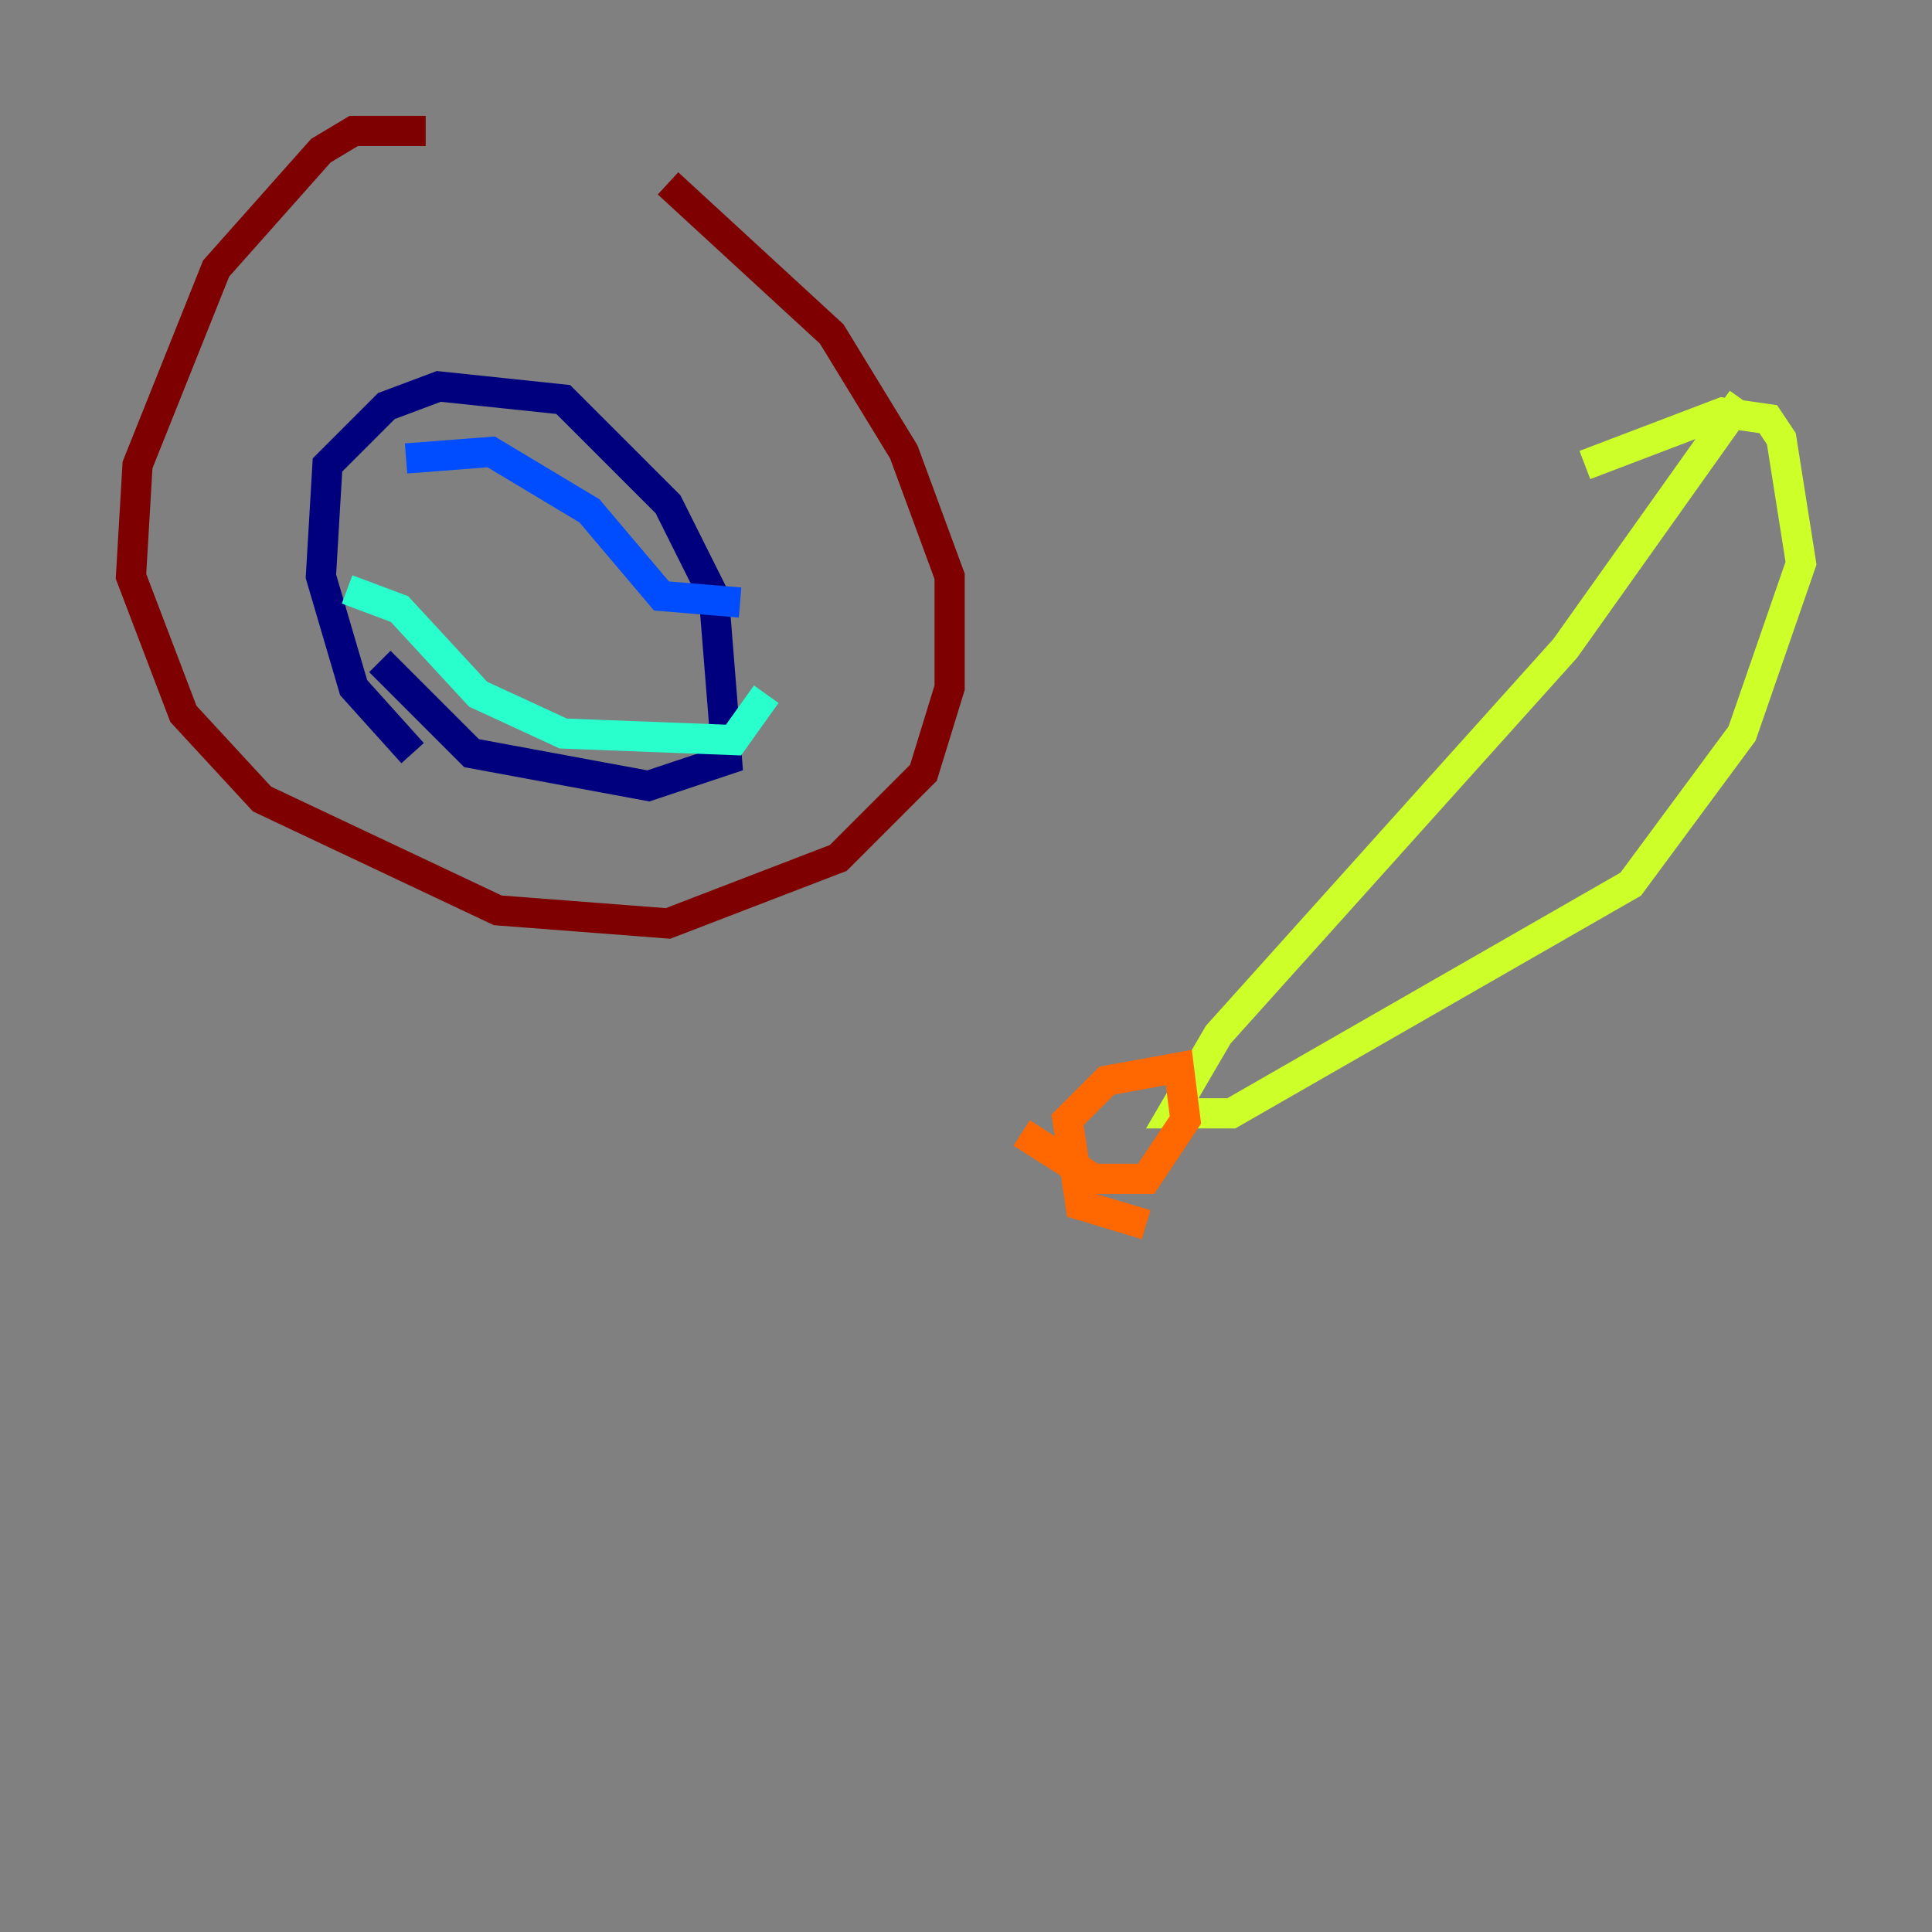 <?xml version="1.0" encoding="utf-8" ?>
<svg baseProfile="tiny" height="128" version="1.2" viewBox="0,0,128,128" width="128" xmlns="http://www.w3.org/2000/svg" xmlns:ev="http://www.w3.org/2001/xml-events" xmlns:xlink="http://www.w3.org/1999/xlink"><rect x="0" y="0" width="128" height="128" fill="#808080" stroke="none"/><defs /><polyline fill="none" points="27.336,49.898 23.43,45.559 21.261,38.183 21.695,30.807 25.6,26.902 29.071,25.6 37.315,26.468 44.258,33.41 47.295,39.485 48.163,50.332 42.956,52.068 31.241,49.898 25.166,43.824" stroke="#00007f" stroke-width="2" /><polyline fill="none" points="26.902,30.373 32.542,29.939 39.051,33.844 43.824,39.485 49.031,39.919" stroke="#004cff" stroke-width="2" /><polyline fill="none" points="22.997,39.051 26.468,40.352 31.675,45.993 37.315,48.597 48.597,49.031 50.766,45.993" stroke="#29ffcd" stroke-width="2" /><polyline fill="none" points="115.417,26.468 103.702,42.956 80.705,68.556 77.668,73.763 81.573,73.763 108.041,58.576 115.417,48.597 119.322,37.315 118.02,29.071 117.153,27.77 114.115,27.336 105.003,30.807" stroke="#cdff29" stroke-width="2" /><polyline fill="none" points="75.932,81.139 71.593,79.837 70.725,74.197 73.329,71.593 78.102,70.725 78.536,74.197 75.932,78.102 72.461,78.102 67.688,75.064" stroke="#ff6700" stroke-width="2" /><polyline fill="none" points="28.203,8.678 23.43,8.678 21.261,9.98 14.319,17.79 9.112,30.807 8.678,38.183 12.149,47.295 17.356,52.936 32.976,60.312 44.258,61.18 55.539,56.841 61.18,51.2 62.915,45.559 62.915,38.183 59.878,29.939 55.105,22.129 44.258,12.149" stroke="#7f0000" stroke-width="2" /></svg>